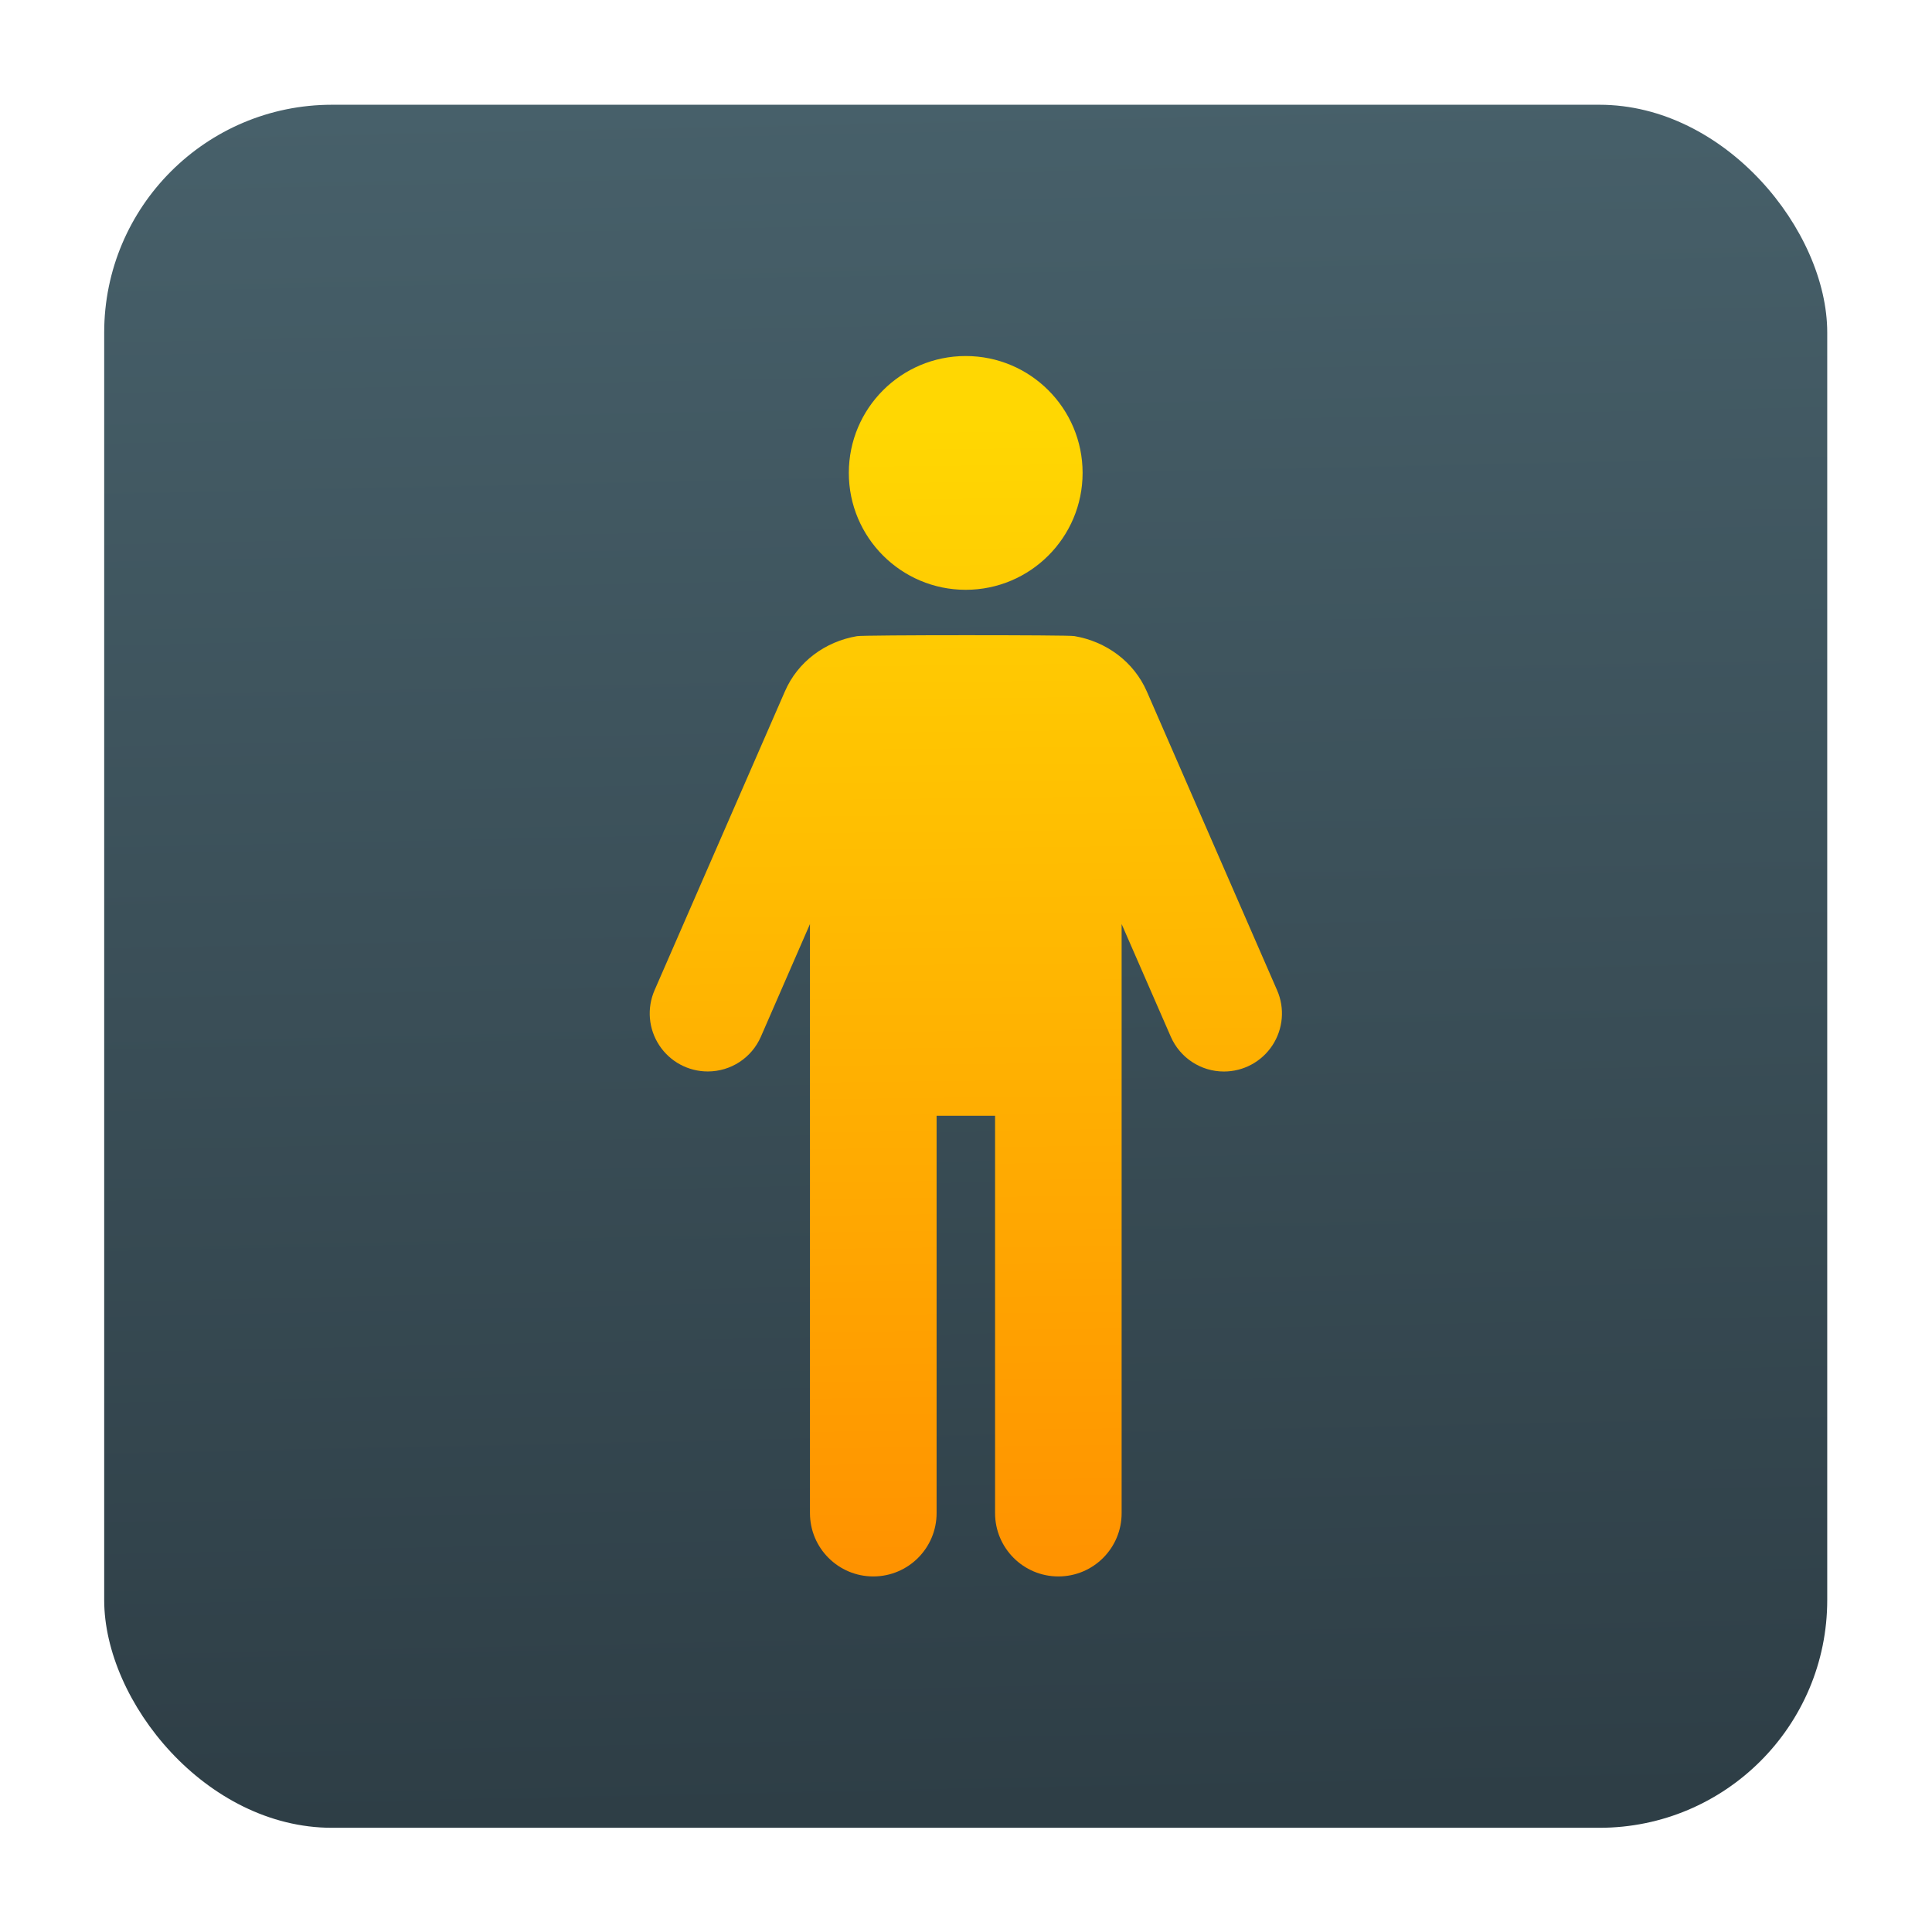 <?xml version="1.0" encoding="UTF-8" standalone="no"?>
<svg
   xmlns:dc="http://purl.org/dc/elements/1.1/"
   xmlns:cc="http://creativecommons.org/ns#"
   xmlns:rdf="http://www.w3.org/1999/02/22-rdf-syntax-ns#"
   xmlns:svg="http://www.w3.org/2000/svg"
   xmlns="http://www.w3.org/2000/svg"
   xmlns:sodipodi="http://sodipodi.sourceforge.net/DTD/sodipodi-0.dtd"
   xmlns:inkscape="http://www.inkscape.org/namespaces/inkscape"
   viewBox="0 0 128 128"
   id="svg2"
   version="1.1"
   inkscape:version="0.91 r"
   sodipodi:docname="makehuman.svg"
   width="128"
   height="128">
  <sodipodi:namedview
     pagecolor="#ffffff"
     bordercolor="#666666"
     borderopacity="1"
     objecttolerance="10"
     gridtolerance="10"
     guidetolerance="10"
     inkscape:pageopacity="0"
     inkscape:pageshadow="2"
     inkscape:window-width="1366"
     inkscape:window-height="744"
     id="namedview20"
     showgrid="false"
     inkscape:zoom="1.7383042"
     inkscape:cx="113.96569"
     inkscape:cy="-13.331689"
     inkscape:window-x="0"
     inkscape:window-y="24"
     inkscape:window-maximized="1"
     inkscape:current-layer="svg2" />
  <defs
     id="defs4">
    <linearGradient
       id="0"
       gradientUnits="userSpaceOnUse"
       x1="24.61"
       y1="47.593"
       x2="23.593"
       y2="-0.203"
       gradientTransform="matrix(2.378,0,0,2.378,6.903,6.94)">
      <stop
         stop-color="#2e3e46"
         id="stop7" />
      <stop
         offset="1"
         stop-color="#47606a"
         id="stop9" />
    </linearGradient>
    <linearGradient
       id="1"
       x1="23.967"
       y1="40.4"
       x2="23.602"
       y2="8.899"
       gradientUnits="userSpaceOnUse"
       gradientTransform="matrix(2.378,0,0,2.378,6.903,6.94)">
      <stop
         stop-color="#ff9300"
         id="stop12" />
      <stop
         offset="1"
         stop-color="#ffd702"
         id="stop14" />
    </linearGradient>
  </defs>
  <rect
     height="114.156"
     width="114.156"
     rx="15.092"
     id="rect16"
     x="6.903"
     y="6.94"
     style="fill:url(#0);fill-rule:evenodd" />
  <path
     d="m 63.981,23.588 c -4.276,0 -7.744,3.465 -7.744,7.744 0,4.276 3.468,7.744 7.744,7.744 4.274,0 7.744,-3.468 7.744,-7.744 0,-4.278 -3.468,-7.744 -7.744,-7.744 m 0,18.496 c -3.517,0 -7.04,0.021 -7.206,0.064 -2.098,0.357 -3.922,1.681 -4.78,3.674 L 43.364,65.61 c -0.516,1.189 -0.4,2.557 0.312,3.641 0.711,1.084 1.917,1.736 3.215,1.736 1.529,0 2.909,-0.901 3.52,-2.305 l 3.251,-7.461 0,39.027 c 0,2.316 1.879,4.195 4.195,4.195 2.319,0 4.195,-1.879 4.195,-4.195 l 0,-26.327 3.874,0 0,26.327 c 0,2.316 1.879,4.195 4.195,4.195 2.314,0 4.19,-1.874 4.19,-4.19 l 0,-39.032 3.256,7.461 c 0.611,1.401 1.991,2.309 3.52,2.309 1.296,0 2.504,-0.652 3.215,-1.736 0.711,-1.084 0.83,-2.454 0.312,-3.641 L 75.985,45.822 c -0.87,-1.995 -2.704,-3.322 -4.804,-3.679 -0.159,-0.043 -3.672,-0.059 -7.182,-0.059"
     id="path18"
     inkscape:connector-curvature="0"
     style="fill:url(#1)" />
</svg>
